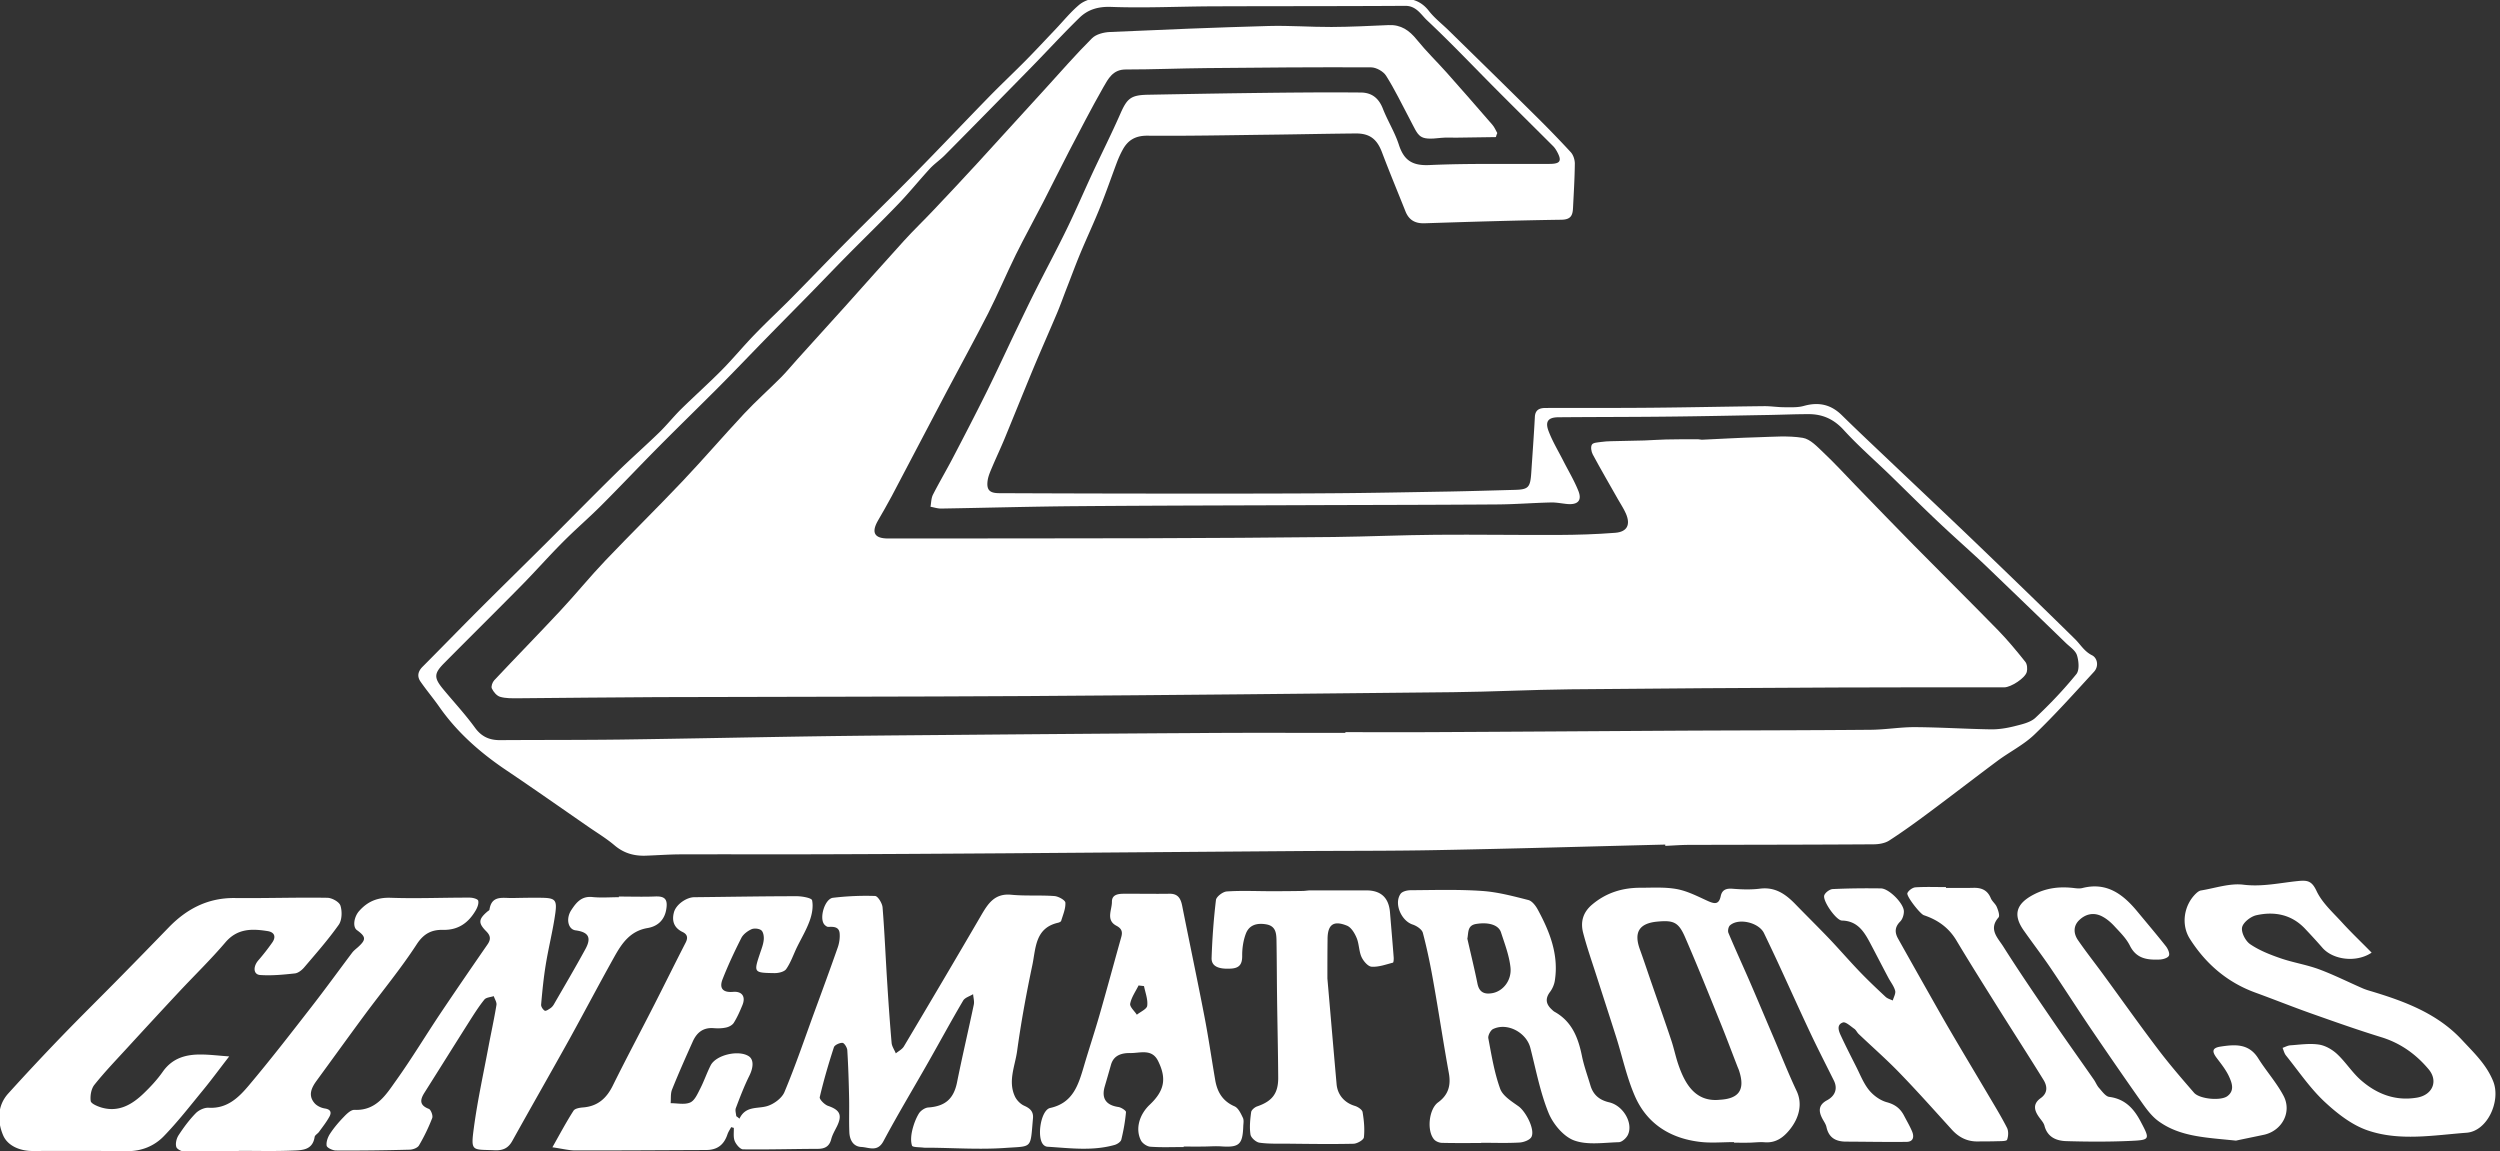 <svg viewBox="104 182 304 140" xmlns="http://www.w3.org/2000/svg" xml:space="preserve">
    <rect x="104" y="182" width="304" height="140" fill="#333333" stroke="none"/>
    <g fill="#fff">
        <path d="M306.5 284.7c-9.23.23-18.46.5-27.69.67-5.67.11-11.35.08-17.03.12l-35.38.27c-7.59.05-15.19.1-22.78.12-5.6.02-11.19-.01-16.79.01-1.43 0-2.87.11-4.3.16-1.41.05-2.65-.29-3.77-1.23-.96-.82-2.06-1.49-3.11-2.21-3.34-2.31-6.67-4.65-10.04-6.92-3.17-2.13-6-4.6-8.2-7.75-.73-1.04-1.55-2.01-2.27-3.05-.45-.64-.32-1.26.26-1.83 2.33-2.34 4.63-4.71 6.96-7.04 2.67-2.67 5.38-5.32 8.06-7.99 2.86-2.85 5.68-5.73 8.55-8.55 1.7-1.67 3.49-3.24 5.2-4.9.91-.89 1.71-1.89 2.61-2.79 1.63-1.6 3.34-3.13 4.95-4.75 1.39-1.4 2.64-2.93 4.02-4.35 1.49-1.55 3.07-3.01 4.58-4.54 2.24-2.27 4.44-4.57 6.69-6.84 2.69-2.71 5.44-5.38 8.11-8.1 3.05-3.1 6.04-6.26 9.08-9.38 1.51-1.55 3.09-3.03 4.61-4.57 1.19-1.21 2.35-2.46 3.52-3.69.95-1 1.82-2.08 2.87-2.97.53-.45 1.35-.77 2.04-.78 4.72-.06 9.44-.02 14.15-.02 7.68.01 15.35.03 23.03.01 1.37 0 2.43.38 3.31 1.5.68.88 1.59 1.58 2.39 2.36 3.5 3.43 7 6.85 10.48 10.3 1.5 1.48 2.97 2.99 4.4 4.54.31.34.49.92.49 1.39-.02 1.79-.13 3.58-.22 5.37-.04.89-.24 1.43-1.4 1.45-5.55.08-11.1.25-16.65.43-1.16.04-1.91-.4-2.33-1.46-.95-2.39-1.94-4.76-2.85-7.17-.6-1.59-1.48-2.31-3.21-2.29-3.52.03-7.04.11-10.55.15-4.92.06-9.83.16-14.75.12-1.44-.01-2.36.51-3.01 1.69-.27.49-.5 1-.7 1.52-.68 1.81-1.31 3.64-2.03 5.43-.76 1.9-1.63 3.75-2.42 5.64-.61 1.46-1.15 2.95-1.73 4.42-.37.96-.71 1.92-1.11 2.87-.94 2.22-1.92 4.43-2.85 6.65-1.19 2.87-2.35 5.75-3.53 8.62-.46 1.11-.97 2.19-1.44 3.29-.24.58-.53 1.18-.62 1.79-.16 1.14.22 1.54 1.37 1.55 6.96.03 13.91.05 20.87.05 6.56 0 13.11.01 19.67-.04 4.75-.03 9.51-.13 14.26-.21 2.62-.05 5.25-.13 7.87-.2 1.7-.04 1.94-.27 2.06-2.04.15-2.27.32-4.54.44-6.82.04-.86.54-1.09 1.26-1.1 4.31-.01 8.62.01 12.94-.03 4.55-.04 9.09-.14 13.64-.19.84-.01 1.67.13 2.51.13.79 0 1.62.05 2.36-.16 1.79-.5 3.28-.19 4.62 1.13 1.96 1.93 3.97 3.81 5.97 5.71 3.4 3.23 6.82 6.45 10.21 9.7 4.07 3.91 8.13 7.83 12.15 11.79.69.67 1.13 1.51 2.09 1.99.66.33.86 1.34.24 2.01-2.37 2.58-4.71 5.2-7.23 7.62-1.32 1.27-3.04 2.12-4.53 3.23-2.74 2.04-5.44 4.13-8.18 6.17-1.62 1.21-3.26 2.4-4.96 3.5-.53.34-1.28.46-1.93.46-7.48.05-14.95.05-22.43.07-.96 0-1.92.08-2.88.12.02-.02.01-.09.01-.16zm-38.9-13.58v-.09c3.36 0 6.72.01 10.08 0 10.16-.05 20.31-.12 30.47-.18 7.8-.04 15.59-.04 23.39-.11 1.78-.02 3.55-.33 5.33-.32 3.08.02 6.16.22 9.24.27.95.01 1.92-.15 2.84-.38.89-.23 1.92-.44 2.55-1.02 1.77-1.66 3.45-3.43 4.98-5.31.4-.49.3-1.59.08-2.3-.18-.58-.85-1.01-1.34-1.48-3.11-3.02-6.23-6.02-9.36-9.03-.6-.58-1.2-1.14-1.81-1.7-1.55-1.42-3.12-2.82-4.64-4.27-1.88-1.78-3.71-3.61-5.57-5.42-1.89-1.83-3.88-3.56-5.64-5.49-1.21-1.33-2.59-1.94-4.3-1.93-1.59 0-3.18.07-4.77.1-4.11.07-8.22.16-12.33.2-4.44.05-8.88.04-13.31.08-1.23.01-1.63.51-1.18 1.69.48 1.26 1.19 2.43 1.8 3.63.61 1.2 1.31 2.36 1.81 3.61.48 1.17-.04 1.73-1.32 1.62-.67-.06-1.35-.21-2.02-.19-2.2.05-4.39.23-6.59.24-6.96.05-13.92.06-20.87.08-10 .04-20 .05-30 .13-5.55.04-11.11.2-16.66.29-.43.01-.87-.14-1.31-.22.09-.49.08-1.04.3-1.47.76-1.49 1.61-2.93 2.39-4.42 1.38-2.64 2.75-5.28 4.07-7.94 1.29-2.6 2.5-5.24 3.76-7.86.76-1.57 1.51-3.15 2.3-4.71 1.22-2.43 2.51-4.82 3.7-7.27 1.11-2.27 2.11-4.6 3.17-6.89 1.13-2.42 2.33-4.8 3.4-7.24.82-1.86 1.27-2.26 3.35-2.3 3.28-.06 6.56-.12 9.83-.17 2.91-.04 5.83-.08 8.74-.1 2.44-.02 4.87-.02 7.31 0 1.35.01 2.19.69 2.69 1.97.58 1.48 1.45 2.86 1.94 4.37.62 1.92 1.65 2.58 3.74 2.48 4.87-.22 9.75-.1 14.63-.14 1.3-.01 1.48-.39.84-1.54-.12-.21-.25-.41-.41-.58-2.3-2.3-4.62-4.59-6.92-6.9-2.81-2.82-5.54-5.71-8.44-8.43-.74-.69-1.31-1.78-2.66-1.77-7.84.05-15.67.03-23.51.06-4.08.02-8.16.22-12.23.07-1.59-.06-2.85.31-3.89 1.33-2.01 1.96-3.9 4.03-5.87 6.04-3.5 3.57-7 7.14-10.52 10.69-.56.56-1.23 1.01-1.77 1.59-1.29 1.4-2.48 2.88-3.79 4.25-2.09 2.18-4.26 4.28-6.38 6.43-1.57 1.59-3.1 3.2-4.66 4.79-1.7 1.73-3.41 3.46-5.1 5.19-1.89 1.93-3.75 3.89-5.66 5.81-2.47 2.48-4.98 4.92-7.45 7.41-2.33 2.35-4.6 4.76-6.94 7.1-1.54 1.54-3.2 2.96-4.73 4.51-1.68 1.69-3.26 3.48-4.93 5.18-3.13 3.18-6.3 6.31-9.44 9.48-1.25 1.26-1.26 1.78-.12 3.16 1.29 1.56 2.68 3.05 3.87 4.69.8 1.1 1.77 1.52 3.06 1.51 4.88-.03 9.76-.01 14.64-.07 8.03-.11 16.07-.28 24.1-.4 4.84-.07 9.68-.11 14.52-.15 10.48-.09 20.96-.18 31.43-.24 6.01-.05 12.05-.02 18.09-.02zm-73.68 46.91c.75-1.58 2.16-1.18 3.34-1.52.83-.24 1.82-.97 2.13-1.72 1.34-3.19 2.45-6.48 3.64-9.73.96-2.61 1.92-5.22 2.84-7.85.19-.54.28-1.17.23-1.73-.08-.79-.73-.8-1.37-.77-.16.01-.37-.15-.49-.29-.65-.77.05-3.13 1.05-3.25 1.69-.2 3.42-.28 5.12-.22.33.01.87.88.91 1.39.25 3.07.37 6.14.57 9.22.15 2.42.32 4.84.53 7.26.04.43.34.84.51 1.27.34-.28.78-.5.99-.86 3.16-5.31 6.3-10.62 9.41-15.96.83-1.42 1.64-2.66 3.63-2.47 1.74.17 3.51.03 5.26.16.49.04 1.32.5 1.33.81.04.72-.29 1.47-.51 2.2-.03.11-.25.21-.4.24-2.8.65-2.68 3.13-3.11 5.16-.73 3.46-1.37 6.94-1.85 10.44-.25 1.81-1.13 3.65-.27 5.51.22.47.68.94 1.14 1.14.72.32 1.13.71 1.06 1.52-.34 3.79-.01 3.37-3.41 3.61-3.05.21-6.13 0-9.19-.03-.24 0-.48.02-.72-.01-.49-.06-1.32-.03-1.39-.24-.18-.56-.11-1.24.02-1.83.17-.72.43-1.44.81-2.07.22-.36.74-.71 1.14-.74 2.08-.14 3.11-1.07 3.51-3.08.63-3.14 1.37-6.27 2.03-9.41.09-.41-.05-.86-.08-1.29-.41.26-.99.41-1.21.78-1.44 2.44-2.79 4.94-4.19 7.4-1.83 3.23-3.75 6.41-5.5 9.69-.73 1.38-1.78.75-2.7.71-.99-.05-1.41-.87-1.45-1.78-.06-1.38 0-2.77-.03-4.16-.04-1.94-.1-3.89-.22-5.83-.02-.32-.37-.88-.59-.89-.35-.01-.95.26-1.04.54-.65 2-1.24 4.01-1.72 6.06-.06.27.58.91 1 1.06 1.46.5 1.77 1.12 1.08 2.52-.25.5-.54.99-.68 1.52-.23.91-.79 1.19-1.67 1.19-3.02.01-6.04.1-9.06.06-.35-.01-.84-.59-1.01-1.01-.19-.47-.09-1.06-.11-1.6-.11-.03-.22-.06-.32-.09-.16.3-.36.59-.46.9-.43 1.27-1.25 1.88-2.59 1.88-5.31.02-10.62.06-15.93.05-.78 0-1.56-.21-2.76-.38.92-1.63 1.69-3.08 2.57-4.45.18-.28.78-.37 1.2-.4 1.73-.15 2.8-1.09 3.56-2.62 1.64-3.32 3.39-6.59 5.07-9.89 1.28-2.51 2.52-5.03 3.81-7.54.3-.59.2-1-.38-1.28-1.04-.5-1.33-1.34-1.05-2.39.26-.97 1.53-1.83 2.47-1.84 4.15-.04 8.31-.12 12.46-.12.66 0 1.82.21 1.87.5.16.79-.01 1.71-.3 2.5-.4 1.11-1.02 2.14-1.54 3.2-.43.89-.75 1.86-1.31 2.66-.24.34-.95.5-1.44.49-2.53-.04-2.52-.07-1.73-2.44.18-.53.39-1.07.44-1.61.04-.38-.04-.94-.29-1.15-.26-.22-.86-.28-1.19-.14-.48.22-1.01.61-1.24 1.06-.83 1.64-1.61 3.3-2.28 5.01-.45 1.13.05 1.66 1.28 1.55 1.08-.09 1.56.58 1.12 1.63-.3.73-.62 1.46-1.04 2.13-.18.29-.6.51-.96.58-.5.11-1.04.11-1.55.07-1.28-.08-2.03.6-2.5 1.67-.86 1.92-1.72 3.85-2.5 5.8-.2.5-.12 1.1-.17 1.66.8-.01 1.7.21 2.38-.09.55-.24.9-1.07 1.22-1.69.47-.92.8-1.91 1.27-2.83.66-1.27 3.39-1.9 4.62-1.11.64.41.58 1.38.08 2.38-.63 1.27-1.14 2.6-1.64 3.93-.11.28.02.65.05.99.15.09.27.2.39.3zm120.94 2.85c-1.36 0-2.73.13-4.07-.02-3.64-.41-6.51-2.18-7.99-5.58-.99-2.27-1.51-4.75-2.26-7.13-.79-2.49-1.6-4.98-2.4-7.47-.56-1.75-1.17-3.48-1.63-5.25-.34-1.31-.04-2.48 1.1-3.44 1.71-1.44 3.68-2.04 5.86-2.04 1.48 0 2.99-.1 4.42.16 1.3.24 2.53.88 3.76 1.44.79.35 1.36.51 1.59-.58.16-.76.65-.96 1.43-.9 1.11.09 2.25.13 3.35-.01 1.85-.23 3.12.67 4.3 1.89 1.37 1.41 2.78 2.8 4.14 4.22 1.26 1.33 2.46 2.72 3.73 4.04.99 1.03 2.04 2.02 3.09 3 .23.22.58.31.88.45.11-.4.38-.84.29-1.19-.15-.56-.55-1.05-.83-1.58-.76-1.43-1.5-2.88-2.26-4.31-.73-1.37-1.55-2.6-3.38-2.64-.7-.01-2.38-2.41-2.15-3.07.12-.34.66-.74 1.03-.76 1.96-.09 3.92-.11 5.87-.08.97.02 2.75 1.81 2.78 2.77.01.43-.16.98-.46 1.27-.66.67-.66 1.32-.25 2.06 1.07 1.91 2.15 3.83 3.23 5.74 1.06 1.87 2.11 3.75 3.2 5.61 1.45 2.48 2.93 4.94 4.39 7.41.83 1.41 1.69 2.8 2.43 4.25.2.4.17 1.02.01 1.45-.07.19-.76.17-1.16.18-.8.03-1.6.02-2.4.03-1.28.02-2.3-.49-3.16-1.44-2.09-2.3-4.16-4.63-6.32-6.86-1.6-1.66-3.34-3.18-5.01-4.77-.2-.19-.31-.48-.53-.63-.45-.31-1.05-.88-1.38-.77-.82.28-.51 1.06-.24 1.63.57 1.23 1.19 2.44 1.8 3.65.51.99.91 2.07 1.6 2.93.54.67 1.37 1.27 2.18 1.49 1 .27 1.63.76 2.08 1.61.33.64.7 1.26.98 1.92.28.65.18 1.28-.66 1.29-2.46.03-4.93-.02-7.39-.03-1.22-.01-2.07-.47-2.35-1.76-.08-.38-.34-.72-.52-1.07-.47-.91-.44-1.65.59-2.2 1.03-.56 1.3-1.46.82-2.41-.94-1.89-1.9-3.76-2.8-5.66-1.36-2.88-2.66-5.79-4-8.68-.55-1.19-1.12-2.38-1.69-3.57-.62-1.29-3.07-1.88-4.13-.95-.2.17-.3.68-.19.93.83 1.98 1.73 3.93 2.59 5.91.98 2.26 1.93 4.54 2.9 6.8.93 2.18 1.8 4.39 2.81 6.53.67 1.43.41 3.16-.92 4.76-.78.94-1.69 1.55-2.98 1.45-.63-.05-1.28.04-1.92.05-.6.01-1.2 0-1.8 0v-.07zm-1.73-5.15c2.36-.13 3.1-1.24 2.34-3.54-.06-.19-.15-.37-.22-.56-.65-1.67-1.27-3.34-1.94-5-1.45-3.58-2.88-7.16-4.42-10.7-.79-1.81-1.4-2.05-3.39-1.86-2.17.21-2.84 1.29-2.1 3.35.53 1.46 1.01 2.93 1.52 4.39.78 2.25 1.58 4.5 2.33 6.76.32.97.52 1.98.86 2.95.79 2.27 2.05 4.52 5.02 4.21zm-181.26-5.27c-1.21 1.56-2.16 2.86-3.18 4.1-1.56 1.9-3.08 3.86-4.79 5.62-1.15 1.18-2.69 1.81-4.43 1.8-3.84-.04-7.67-.03-11.51-.02-1.56 0-3.04-.64-3.58-1.91-.69-1.63-.75-3.57.63-5.09 2.11-2.33 4.25-4.62 6.43-6.88 2.44-2.53 4.95-4.99 7.41-7.5 1.9-1.93 3.79-3.87 5.67-5.81 2.2-2.27 4.78-3.61 8.04-3.57 3.75.04 7.5-.09 11.25-.03.56.01 1.45.5 1.59.96.22.69.19 1.74-.2 2.31-1.28 1.81-2.75 3.48-4.19 5.17-.29.35-.75.72-1.17.76-1.4.15-2.82.29-4.21.19-.83-.06-.88-1.02-.21-1.79.6-.69 1.16-1.41 1.68-2.15.5-.71.28-1.27-.56-1.4-1.89-.3-3.67-.34-5.13 1.37-1.77 2.08-3.74 3.99-5.61 5.99-2.14 2.29-4.26 4.59-6.38 6.9-1.34 1.46-2.71 2.89-3.94 4.43-.39.49-.53 1.33-.45 1.97.04.32.8.64 1.29.79 2.1.62 3.74-.35 5.17-1.73.83-.8 1.63-1.66 2.29-2.6 1.19-1.71 2.88-2.15 4.79-2.11.97.01 1.93.13 3.3.23zm47.38-19.44c1.48 0 2.95.05 4.43-.01 1.21-.05 1.53.38 1.34 1.55-.22 1.39-1.13 2.1-2.28 2.29-2.12.36-3.13 1.87-4.04 3.5-1.85 3.31-3.61 6.66-5.44 9.98-2.3 4.14-4.66 8.26-6.96 12.4-.5.9-1.14 1.18-2.14 1.14-2.77-.12-2.94.24-2.53-2.79.44-3.27 1.15-6.5 1.76-9.75.32-1.71.7-3.42.98-5.13.05-.33-.21-.71-.33-1.07-.39.13-.92.15-1.14.42-.68.84-1.25 1.75-1.83 2.66-1.83 2.89-3.64 5.79-5.46 8.67-.55.87-.61 1.52.54 1.96.25.1.52.82.41 1.11a22.7 22.7 0 0 1-1.61 3.33c-.17.3-.73.51-1.12.52-2.99.08-5.98.12-8.97.1-.4 0-1.09-.32-1.14-.58-.07-.46.14-1.05.42-1.47.47-.72 1.05-1.4 1.65-2.02.36-.38.88-.89 1.31-.87 2.68.12 3.85-1.87 5.1-3.62 1.91-2.68 3.61-5.51 5.44-8.24 1.86-2.77 3.75-5.52 5.65-8.27.42-.61.36-1.06-.16-1.58-1-1.01-.95-1.47.13-2.4.09-.08.25-.15.26-.24.26-1.78 1.62-1.39 2.77-1.41 1.2-.02 2.4-.05 3.59-.03 1.6.03 1.87.24 1.65 1.85-.29 2.11-.83 4.19-1.17 6.3-.26 1.6-.42 3.22-.56 4.84-.02.25.22.61.44.74.13.08.48-.16.7-.31.16-.11.3-.27.4-.44 1.29-2.24 2.61-4.47 3.85-6.75.76-1.4.37-2.06-1.21-2.27-.89-.12-1.2-1.4-.52-2.45.59-.9 1.23-1.74 2.57-1.6 1.07.11 2.15.02 3.23.02-.01-.02-.01-.05-.01-.08zm104.86 29.97c-1.6 0-3.2.02-4.79-.02-.32-.01-.73-.18-.93-.41-.92-1.05-.64-3.7.48-4.51 1.25-.91 1.58-2.06 1.31-3.56-.67-3.68-1.22-7.39-1.88-11.08-.35-2-.76-4-1.28-5.97-.11-.43-.76-.86-1.25-1.02-1.37-.45-2.29-2.55-1.46-3.73.21-.3.81-.44 1.23-.44 2.9-.02 5.81-.11 8.7.09 1.88.13 3.75.63 5.6 1.1.45.11.89.68 1.14 1.14 1.46 2.69 2.58 5.49 2.09 8.65-.07.48-.29.99-.58 1.38-.6.79-.52 1.46.17 2.11.12.11.23.23.37.31 2.13 1.18 2.89 3.18 3.34 5.41.25 1.21.68 2.38 1.03 3.56.34 1.14 1.1 1.77 2.27 2.04 1.73.4 2.96 2.55 2.28 3.96-.19.4-.72.88-1.11.89-1.83.05-3.82.38-5.44-.22-1.29-.48-2.55-2-3.1-3.35-1.02-2.52-1.53-5.25-2.21-7.9-.48-1.87-2.8-3.12-4.53-2.29-.31.15-.64.79-.58 1.12.39 2.07.73 4.17 1.44 6.14.32.88 1.4 1.54 2.24 2.14.86.62 2 2.76 1.58 3.69-.17.39-.94.68-1.45.71-1.55.09-3.11.03-4.67.03-.01 0-.01.01-.01.03zm-1.68-24.85c.41 1.82.86 3.64 1.23 5.47.22 1.09.88 1.33 1.84 1.15 1.29-.25 2.36-1.57 2.17-3.17-.16-1.43-.7-2.83-1.15-4.22-.3-.91-1.52-1.26-3.01-1.02-1.1.18-.92 1.02-1.08 1.79zm109.96 1.7c-1.85 1.25-4.7.89-5.99-.6-.68-.78-1.38-1.54-2.09-2.29-1.64-1.75-3.72-2.15-5.93-1.66-.69.15-1.61.87-1.74 1.47-.13.62.41 1.67.99 2.06 1.1.75 2.4 1.26 3.67 1.7 1.53.53 3.16.78 4.68 1.34 1.81.67 3.55 1.55 5.32 2.32.36.16.75.27 1.12.38 4.07 1.23 8.01 2.71 10.98 5.92 1.42 1.53 2.95 2.96 3.77 5 .96 2.37-.68 6.07-3.24 6.26-4 .3-8.12 1.05-12.01-.28-1.95-.66-3.76-2.09-5.3-3.53-1.75-1.65-3.13-3.7-4.65-5.59-.2-.25-.28-.61-.41-.92.32-.11.63-.29.96-.31 1.15-.08 2.33-.26 3.46-.09.79.12 1.62.6 2.22 1.16 1.07 1 1.86 2.3 2.97 3.24 1.91 1.64 4.15 2.49 6.74 2.05 1.88-.32 2.62-2.01 1.4-3.46-1.53-1.82-3.41-3.17-5.75-3.89-2.89-.89-5.74-1.9-8.59-2.91-2.25-.8-4.47-1.69-6.72-2.51-3.43-1.25-6.04-3.51-7.97-6.55-1.09-1.72-.72-4.09.75-5.5.17-.16.38-.33.6-.37 1.73-.28 3.51-.91 5.18-.7 2.29.28 4.44-.23 6.65-.45 1.14-.11 1.66-.01 2.23 1.21.68 1.45 2 2.62 3.12 3.85 1.15 1.26 2.38 2.42 3.58 3.65zm-144.46 23.64c-1.35 0-2.71.06-4.05-.04-.41-.03-.97-.41-1.15-.78-.69-1.38-.2-3.13 1.09-4.34 1.78-1.69 2.07-3.17.99-5.33-.75-1.49-2.17-.93-3.32-.94-.97-.02-2.04.19-2.39 1.41-.25.88-.5 1.76-.76 2.64-.43 1.46.15 2.29 1.65 2.51.35.05.94.44.93.62-.1 1.13-.3 2.25-.57 3.35-.07.27-.49.55-.8.64-2.71.77-5.46.39-8.21.22a.751.751 0 0 1-.42-.2c-.9-.79-.38-4.26.78-4.51 2.78-.61 3.43-2.81 4.1-5.07.6-2.05 1.28-4.08 1.87-6.13.92-3.19 1.78-6.4 2.68-9.6.17-.61.06-1.01-.58-1.35-1.33-.69-.55-1.93-.56-2.92-.01-.9.79-.98 1.5-.98 1.83-.01 3.66.03 5.49 0 1.03-.02 1.37.56 1.55 1.45.88 4.44 1.82 8.87 2.68 13.32.51 2.62.89 5.26 1.34 7.89.25 1.45.9 2.56 2.35 3.19.46.2.77.88 1.02 1.4.14.29.05.71.04 1.07-.08 2.18-.51 2.55-2.68 2.4-.75-.05-1.51.02-2.26.02-.76.01-1.52 0-2.28 0-.03.01-.03.03-.03.06zm-4.82-19.57c-.22-.03-.44-.05-.66-.08-.36.73-.87 1.44-1.02 2.22-.07.38.52.89.81 1.34.44-.36 1.22-.69 1.26-1.09.1-.77-.23-1.59-.39-2.39zm22.3-.94c.38 4.35.74 8.61 1.12 12.87.12 1.33 1 2.28 2.23 2.64.36.11.88.45.93.75.17 1.01.27 2.06.16 3.07-.04.32-.82.77-1.27.78-2.68.06-5.35.02-8.03-.01-1.13-.01-2.28.04-3.4-.12-.42-.06-1.03-.6-1.09-.99-.14-.89-.04-1.83.08-2.73.04-.26.43-.59.72-.69 1.82-.62 2.58-1.56 2.57-3.49-.02-3.28-.1-6.56-.14-9.83-.03-2.31-.03-4.63-.07-6.94-.02-.86-.13-1.69-1.25-1.88-1.12-.19-2.07.06-2.48 1.15-.31.83-.45 1.78-.44 2.67.01 1.01-.32 1.49-1.33 1.56-1.55.1-2.43-.28-2.39-1.3.08-2.35.25-4.71.53-7.04.05-.41.84-1.01 1.32-1.04 1.82-.12 3.66-.03 5.49-.03 1.24 0 2.47-.01 3.71-.03.32 0 .64-.07.96-.07h6.8c1.78 0 2.73.89 2.88 2.65.15 1.83.31 3.65.45 5.48.02.23-.01.64-.09.66-.86.22-1.74.55-2.6.49-.44-.03-.99-.68-1.22-1.18-.32-.71-.29-1.59-.59-2.31-.24-.58-.66-1.29-1.18-1.5-1.67-.68-2.37-.11-2.36 1.7-.02 1.6-.02 3.2-.02 4.71zm110.48 19.73c-3.59-.38-6.76-.44-9.41-2.36-.75-.54-1.36-1.33-1.9-2.09-2.16-3.06-4.28-6.14-6.38-9.23-1.67-2.47-3.27-4.99-4.95-7.46-1.01-1.48-2.1-2.91-3.13-4.37-1.4-1.96-.94-3.3 1.15-4.4 1.62-.85 3.24-1.01 4.97-.8.32.04.66.07.96 0 2.98-.77 4.97.75 6.71 2.86 1.16 1.4 2.34 2.79 3.47 4.22.24.31.49.87.36 1.14-.13.28-.71.45-1.11.47-1.47.06-2.83-.07-3.63-1.68-.45-.91-1.23-1.66-1.93-2.42-.43-.46-.94-.89-1.5-1.17-1-.5-1.99-.26-2.76.5-.73.72-.66 1.64-.12 2.42.97 1.41 2.03 2.75 3.04 4.13 2.22 3.03 4.38 6.09 6.65 9.08 1.39 1.84 2.9 3.59 4.41 5.33.67.78 3.26 1.02 4.06.42.91-.68.55-1.62.2-2.39-.38-.82-.97-1.55-1.52-2.28-.6-.81-.5-1.21.52-1.36 1.73-.26 3.41-.39 4.55 1.43.97 1.55 2.22 2.94 3.07 4.54 1.05 1.96-.14 4.22-2.3 4.74-1.3.28-2.61.54-3.48.73zm-242.85 1.4c-2.16 0-4.31.03-6.47-.03-.4-.01-1.04-.3-1.13-.6-.13-.41.02-1.03.27-1.42.62-.95 1.3-1.87 2.09-2.68.37-.38 1.05-.7 1.57-.67 2.27.14 3.68-1.27 4.92-2.75 2.62-3.11 5.11-6.33 7.61-9.55 1.68-2.16 3.28-4.37 4.92-6.55.19-.25.45-.45.69-.66 1.03-.93 1.02-1.27-.11-2.09-.55-.4-.35-1.63.28-2.33 1.04-1.17 2.24-1.66 3.86-1.6 3.19.11 6.39-.03 9.59-.02.36 0 .96.16 1.02.37.09.34-.09.81-.29 1.16-.88 1.52-2.12 2.43-3.98 2.39-1.38-.03-2.35.44-3.21 1.76-1.95 3-4.25 5.77-6.38 8.65-1.94 2.63-3.85 5.28-5.78 7.92-.63.86-1.07 1.78-.28 2.72.29.35.82.6 1.28.67.72.11.82.49.55.99-.36.66-.83 1.25-1.27 1.86-.16.22-.5.39-.53.62-.26 1.66-1.61 1.6-2.74 1.65-2.16.09-4.32.03-6.48.03v.16zm207.59-32.13c1.12 0 2.24.02 3.36-.01.98-.02 1.69.29 2.09 1.26.16.39.57.68.73 1.07.17.4.39 1.06.21 1.27-1.25 1.43-.08 2.5.56 3.51 1.96 3.1 4.03 6.12 6.1 9.15 1.62 2.37 3.29 4.7 4.93 7.06.23.33.37.72.63 1.01.37.41.79 1.03 1.24 1.09 1.94.25 3.02 1.45 3.85 3.05 1.11 2.1 1.13 2.19-1.19 2.3-2.63.12-5.27.11-7.9.03-1.19-.04-2.27-.48-2.63-1.86-.09-.36-.39-.68-.62-1-.62-.84-.85-1.65.16-2.37.88-.63.81-1.46.33-2.23-1.84-2.98-3.75-5.93-5.61-8.9-1.67-2.67-3.35-5.33-4.97-8.04-.93-1.56-2.28-2.51-3.96-3.07-.44-.14-2.16-2.33-2-2.69.14-.32.62-.67.97-.7 1.23-.08 2.47-.03 3.71-.03.01.04.01.07.01.1z"/>
        <path d="M285.9 198.67c-1.61.02-3.22.05-4.82.07-.6.01-1.2-.04-1.79.02-2.86.32-2.7-.08-3.89-2.32-.93-1.75-1.79-3.55-2.85-5.23-.33-.53-1.21-1.02-1.83-1.02-6.64-.03-13.28.02-19.91.09-3.31.03-6.63.17-9.94.17-1.55 0-2.12 1.14-2.71 2.17-1.45 2.55-2.8 5.17-4.16 7.77-1.07 2.05-2.08 4.13-3.14 6.18-1.1 2.14-2.27 4.25-3.34 6.41-1.15 2.34-2.16 4.75-3.34 7.08-1.64 3.22-3.39 6.39-5.08 9.59-2.23 4.23-4.44 8.47-6.67 12.69-.53 1.01-1.12 2-1.69 3-.81 1.43-.4 2.14 1.24 2.14 10.52-.01 21.04 0 31.55-.03 7.56-.02 15.11-.07 22.67-.15 4.15-.05 8.29-.24 12.44-.27 4.95-.04 9.89.04 14.84.02 2.3-.01 4.61-.08 6.91-.26 1.48-.11 1.91-.98 1.32-2.34-.27-.62-.66-1.19-.99-1.78-1.02-1.8-2.06-3.59-3.04-5.41-.18-.34-.28-.92-.1-1.2.15-.25.73-.26 1.13-.32.39-.06.79-.08 1.19-.09 1.35-.03 2.7-.05 4.05-.09.87-.03 1.74-.1 2.62-.12 1.3-.03 2.6-.03 3.9-.03.16 0 .32.06.47.06 2.27-.1 4.53-.24 6.8-.3 1.83-.05 3.69-.22 5.47.07.93.15 1.79 1.1 2.55 1.82 1.33 1.25 2.56 2.6 3.83 3.91 2.39 2.46 4.76 4.93 7.16 7.36 3.39 3.44 6.82 6.83 10.19 10.28 1.19 1.22 2.28 2.54 3.34 3.87.23.28.27.85.18 1.22-.19.76-1.94 1.88-2.74 1.88-6.8 0-13.59-.01-20.39.02-10.8.05-21.6.11-32.39.22-4.76.05-9.51.3-14.26.35-17.24.18-34.47.36-51.71.47-15 .09-30 .08-44.99.13-5.68.02-11.35.1-17.03.14-.72 0-1.47.02-2.14-.18-.41-.12-.8-.59-1-1.01-.12-.24.07-.77.29-1 2.66-2.83 5.38-5.61 8.03-8.45 1.88-2.01 3.61-4.15 5.51-6.14 3.08-3.23 6.27-6.36 9.34-9.6 2.55-2.69 4.97-5.51 7.5-8.22 1.44-1.54 3.02-2.94 4.5-4.43.7-.7 1.32-1.48 1.99-2.21 1.94-2.15 3.9-4.3 5.84-6.46 2.37-2.64 4.72-5.3 7.11-7.93 1.2-1.32 2.49-2.55 3.71-3.85 1.76-1.85 3.5-3.72 5.23-5.6 2.77-3.02 5.52-6.06 8.29-9.09 1.87-2.05 3.68-4.14 5.64-6.09.49-.49 1.43-.73 2.18-.76 6.42-.29 12.85-.55 19.28-.73 2.55-.07 5.11.13 7.66.12 2.31-.01 4.63-.13 6.94-.23 1.51-.07 2.52.64 3.44 1.78 1.13 1.4 2.42 2.65 3.62 3.99 1.87 2.1 3.72 4.23 5.57 6.36.25.29.4.66.59 1-.08.16-.12.32-.17.49z"/>
    </g>
</svg>
